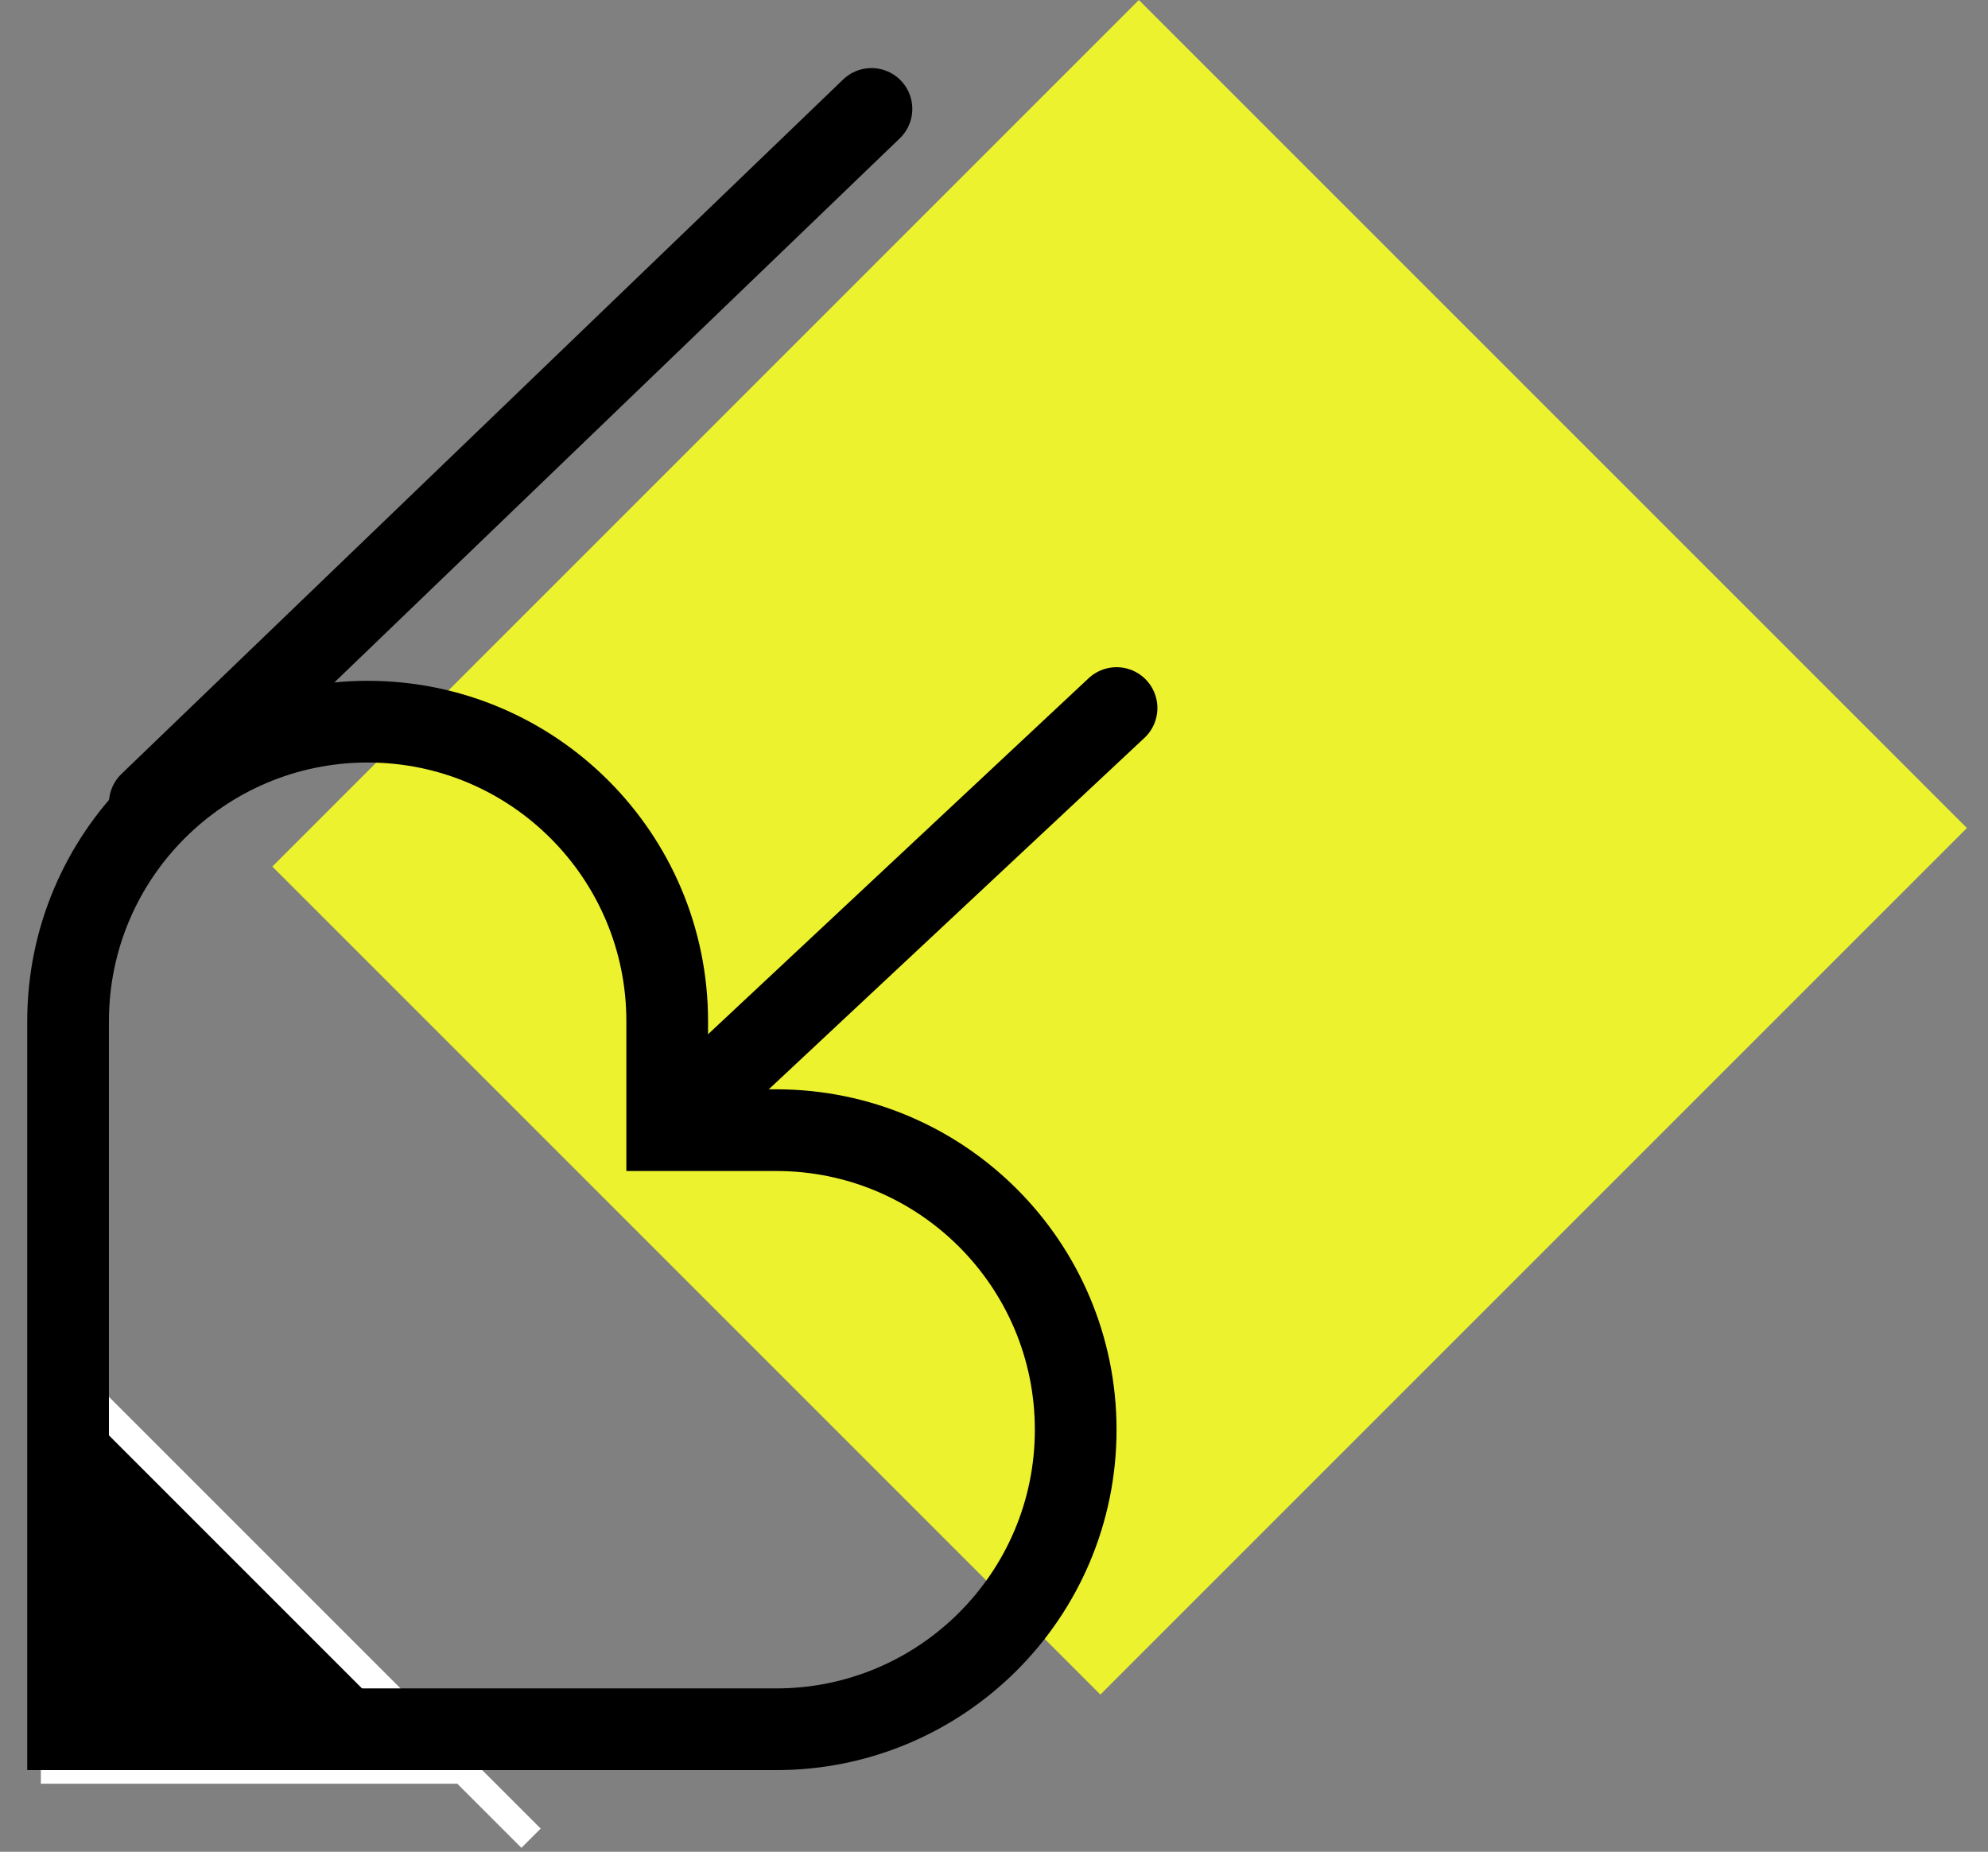 <?xml version="1.0" encoding="UTF-8"?>
<svg width="73px" height="68px" viewBox="0 0 73 68" version="1.1" xmlns="http://www.w3.org/2000/svg" xmlns:xlink="http://www.w3.org/1999/xlink">
    <rect x="0" y="0" width="73" height="68" fill="#808080" stroke="none"/>
    <!-- Generator: Sketch 51.3 (57544) - http://www.bohemiancoding.com/sketch -->
    <title>logo</title>
    <desc>Created with Sketch.</desc>
    <defs></defs>
    <g id="logo" stroke="none" stroke-width="1" fill="none" fill-rule="evenodd">
        <path d="M18,66 L0.5,48.5 L3,51 L18,51 L18,66 Z" id="Combined-Shape" stroke="#FFFFFF" fill="#000000" transform="translate(10, 58) scale(-1, -1) translate(-10, -58) "></path>
        <rect id="Rectangle" fill="#EDF22E" transform="translate(41.113, 31.113) rotate(45) translate(-41.113, -31.113) " x="19.613" y="8.613" width="43" height="45"></rect>
        <path d="M25.5,40.5 L41,26" id="Line" stroke="#000000" stroke-width="3" stroke-linecap="round" stroke-linejoin="round"></path>
        <path d="M5.5,29.5 L32,4" id="Line-Copy" stroke="#000000" stroke-width="3" stroke-linecap="round" stroke-linejoin="round"></path>
        <path d="M2.5,63.5 L28.5,63.5 C34.575,63.5 39.5,58.575 39.5,52.5 C39.5,46.425 34.575,41.5 28.5,41.5 L24.5,41.5 L24.5,37.5 C24.5,31.425 19.575,26.5 13.5,26.5 C7.425,26.5 2.5,31.425 2.5,37.5 L2.5,63.5 Z" id="Combined-Shape" stroke="#000000" stroke-width="3"></path>
    </g>
</svg>